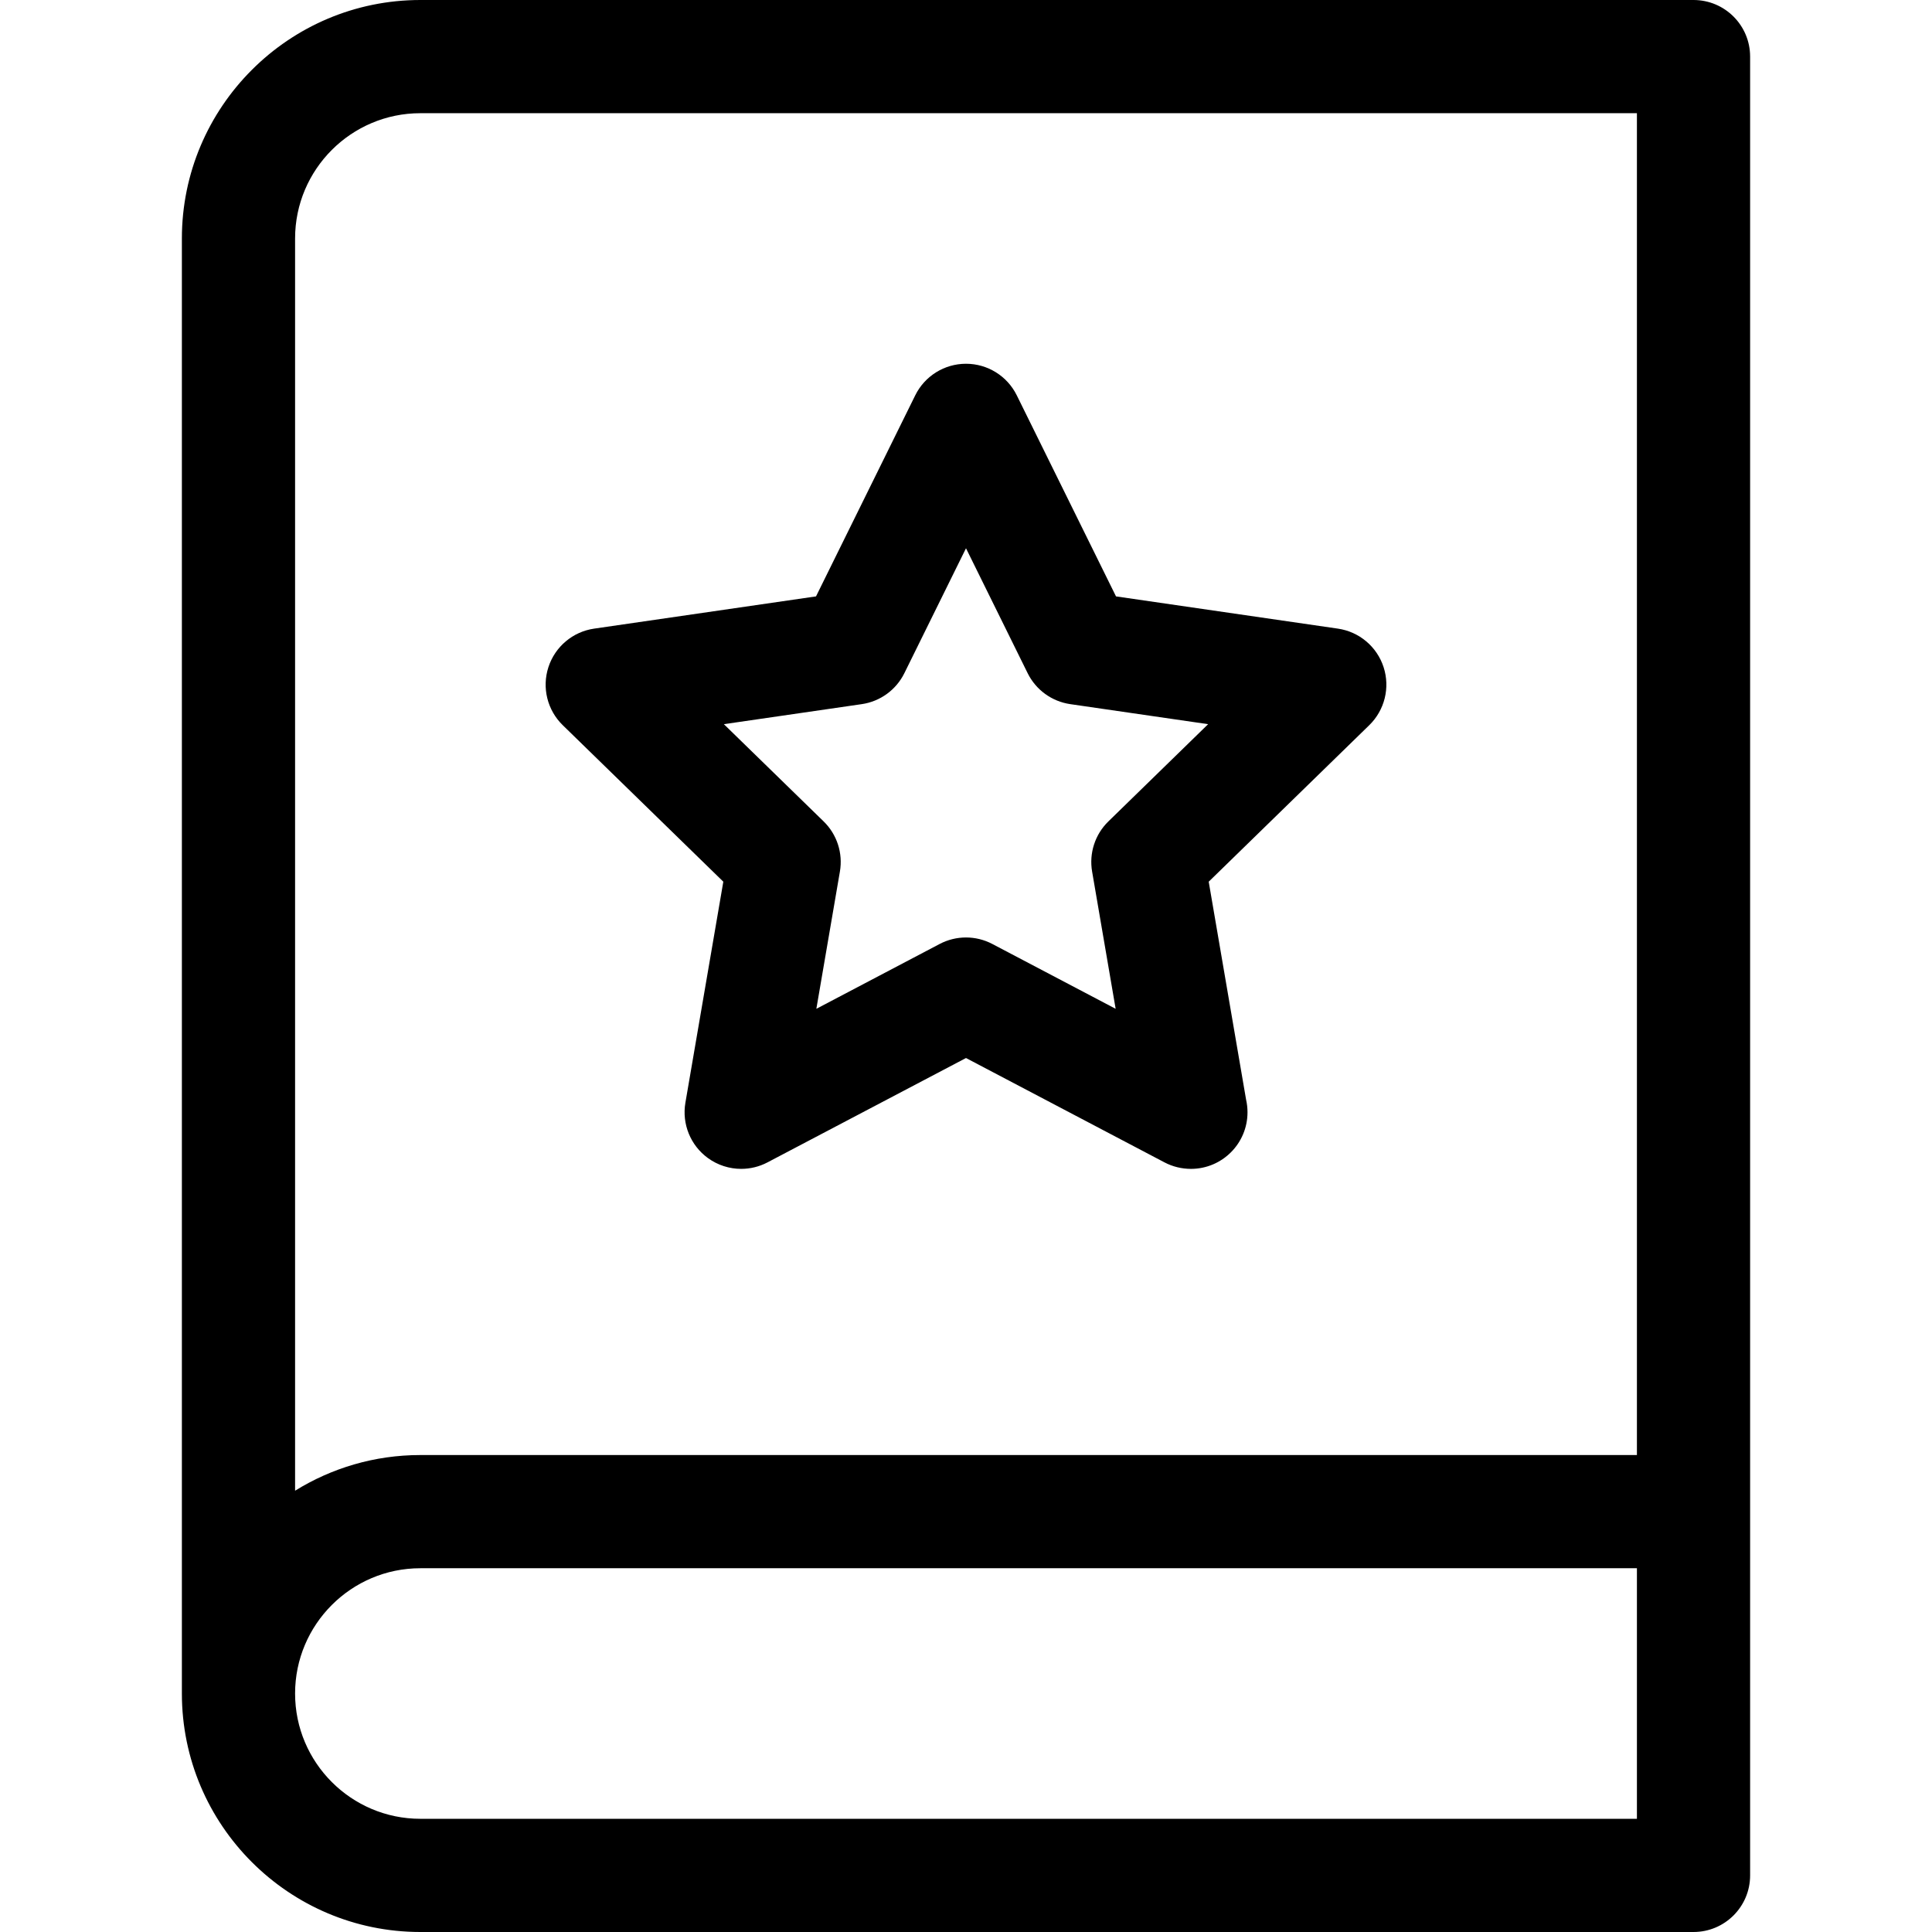 <?xml version="1.0" encoding="iso-8859-1"?>
<!-- Generator: Adobe Illustrator 19.0.0, SVG Export Plug-In . SVG Version: 6.00 Build 0)  -->
<svg version="1.1" id="Capa_1" xmlns="http://www.w3.org/2000/svg" xmlns:xlink="http://www.w3.org/1999/xlink" x="0px" y="0px"
	 viewBox="0 0 512 512" style="enable-background:new 0 0 512 512;" xml:space="preserve">
<g>
	<g>
		<path d="M448.8,0h-337.4c-34.849,0-63.2,28.351-63.2,63.199V448.8c0,34.849,28.351,63.2,63.199,63.2h337.4c8.284,0,15-6.716,15-15
			v-96.4V15C463.8,6.716,457.085,0,448.8,0z M78.201,63.199C78.201,44.894,93.094,30,111.399,30h322.4v355.6H111.4
			c-12.171,0-23.544,3.468-33.199,9.453V63.199z M111.401,482c-18.307,0-33.2-14.894-33.2-33.2c0-18.306,14.893-33.2,33.199-33.2
			h322.4V482H111.401z"/>
	</g>
</g>
<g>
	<g>
		<path d="M366.667,176.802c-1.765-5.43-6.459-9.388-12.109-10.208l-58.806-8.544l-26.299-53.289
			c-2.527-5.12-7.741-8.361-13.452-8.361c-5.709,0-10.924,3.242-13.451,8.362l-26.296,53.288l-58.809,8.544
			c-5.65,0.82-10.345,4.778-12.109,10.208c-1.765,5.431-0.293,11.392,3.795,15.377l42.555,41.48l-10.048,58.568
			c-0.965,5.627,1.348,11.315,5.967,14.671c2.613,1.9,5.708,2.865,8.818,2.865c2.388,0,4.784-0.569,6.979-1.724L256,280.386
			l52.601,27.655c2.21,1.16,4.595,1.717,7.024,1.723c8.273-0.013,14.977-6.724,14.977-15c0-1.151-0.131-2.273-0.376-3.352
			l-9.905-57.753l42.55-41.481C366.959,188.193,368.431,182.232,366.667,176.802z M293.732,217.684
			c-3.535,3.445-5.147,8.41-4.314,13.275l6.24,36.385l-32.679-17.181c-2.186-1.148-4.583-1.723-6.98-1.723
			c-2.398,0-4.795,0.574-6.981,1.724l-32.675,17.179l6.242-36.383c0.835-4.866-0.778-9.831-4.314-13.277l-26.438-25.77l36.539-5.309
			c4.886-0.709,9.11-3.778,11.294-8.206L256,145.295l16.337,33.104c2.185,4.427,6.408,7.496,11.295,8.205l36.534,5.309
			L293.732,217.684z"/>
	</g>
</g>
<g>
</g>
<g>
</g>
<g>
</g>
<g>
</g>
<g>
</g>
<g>
</g>
<g>
</g>
<g>
</g>
<g>
</g>
<g>
</g>
<g>
</g>
<g>
</g>
<g>
</g>
<g>
</g>
<g>
</g>
</svg>
